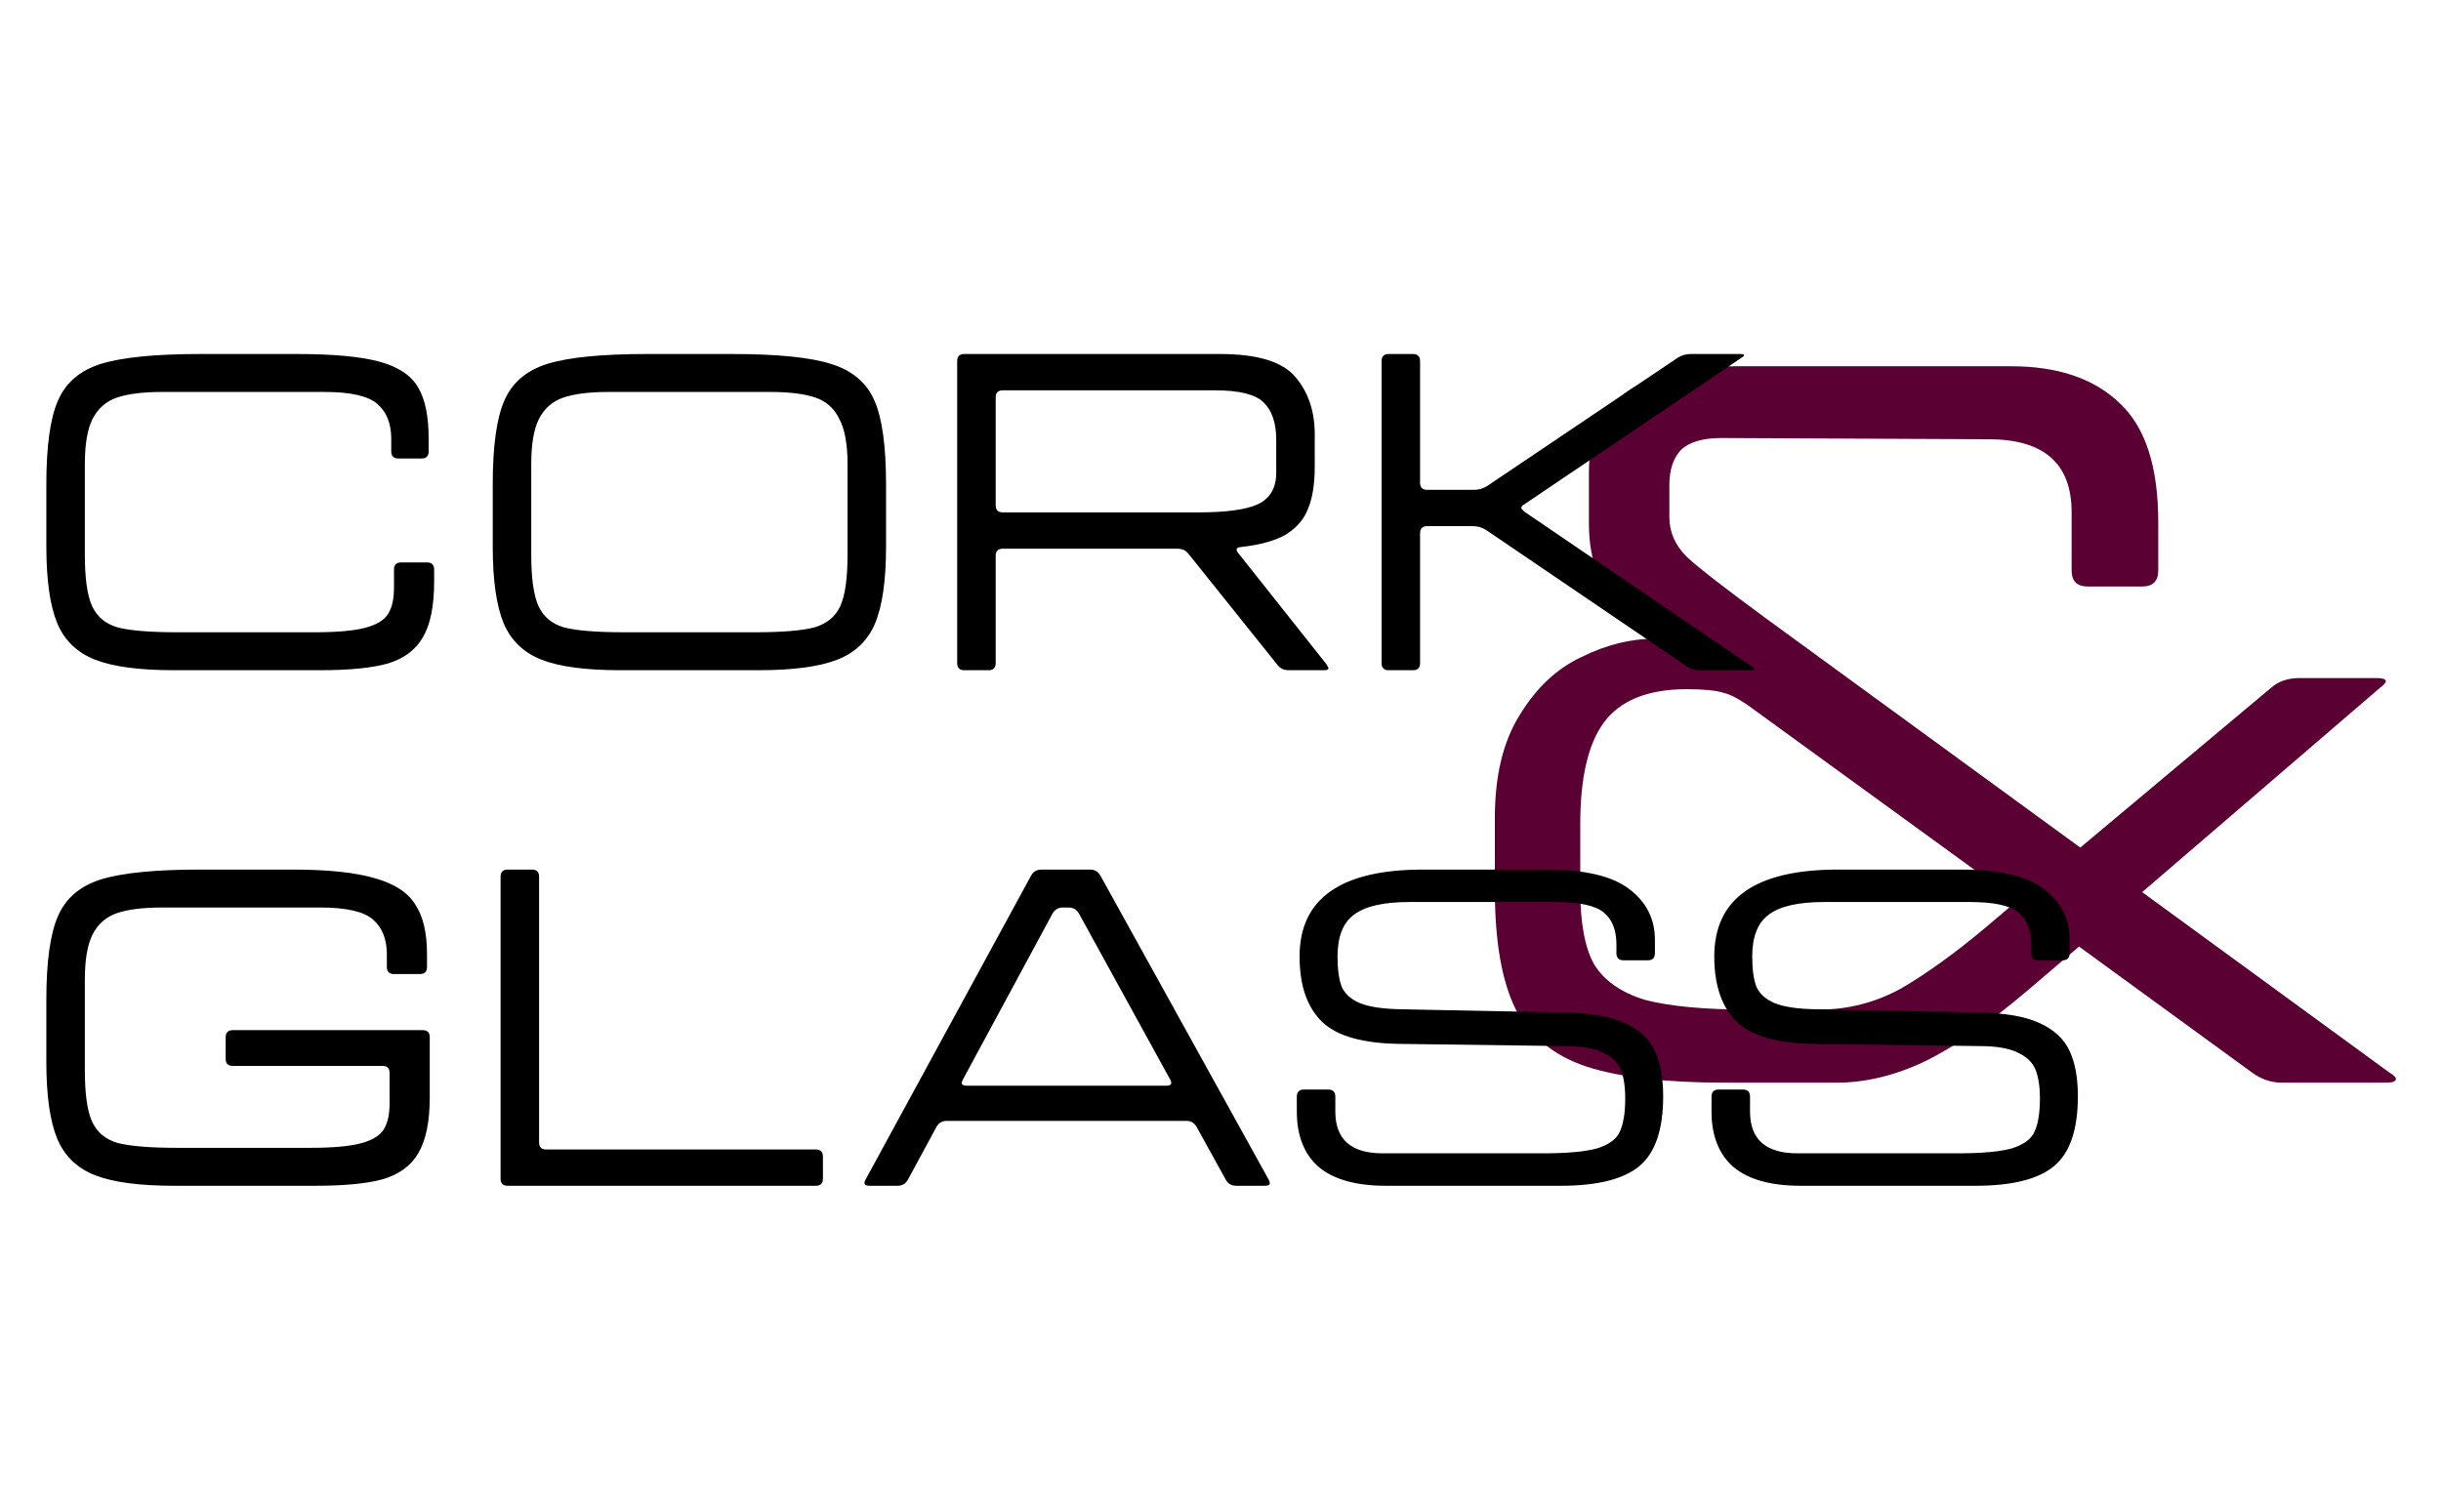 <svg width="71" height="44" viewBox="0 0 71 44" fill="none" xmlns="http://www.w3.org/2000/svg">
<path d="M69.508 31.212C69.628 31.284 69.688 31.344 69.688 31.392C69.688 31.464 69.592 31.5 69.4 31.5H66.376C66.064 31.5 65.776 31.404 65.512 31.212L60.472 27.54L58.996 28.8C57.868 29.76 56.86 30.456 55.972 30.888C55.108 31.296 54.256 31.5 53.416 31.5H50.176C48.448 31.5 47.104 31.344 46.144 31.032C45.208 30.72 44.524 30.168 44.092 29.376C43.684 28.56 43.48 27.396 43.48 25.884V23.796C43.48 22.572 43.72 21.576 44.2 20.808C44.68 20.016 45.28 19.452 46 19.116C46.72 18.756 47.464 18.576 48.232 18.576L47.296 17.82C46.576 17.244 46.216 16.38 46.216 15.228V13.752C46.216 11.688 47.632 10.656 50.464 10.656H58.492C59.86 10.656 60.916 11.016 61.66 11.736C62.404 12.432 62.776 13.584 62.776 15.192V16.596C62.776 16.908 62.62 17.064 62.308 17.064H60.724C60.412 17.064 60.256 16.908 60.256 16.596V14.904C60.256 13.488 59.452 12.78 57.844 12.78L50.068 12.744C49.516 12.744 49.12 12.864 48.88 13.104C48.664 13.344 48.556 13.68 48.556 14.112V15.048C48.556 15.48 48.724 15.864 49.06 16.2C49.396 16.512 50.152 17.1 51.328 17.964L60.508 24.66L66.052 20.016C66.268 19.824 66.544 19.728 66.88 19.728H69.112C69.448 19.728 69.484 19.824 69.22 20.016L62.308 25.956L69.508 31.212ZM58.672 26.208L51.04 20.664C50.656 20.376 50.356 20.208 50.14 20.16C49.924 20.088 49.564 20.052 49.06 20.052C47.932 20.052 47.128 20.376 46.648 21.024C46.192 21.648 45.964 22.632 45.964 23.976V25.884C45.964 26.844 46.096 27.564 46.36 28.044C46.648 28.524 47.14 28.872 47.836 29.088C48.556 29.28 49.588 29.376 50.932 29.376H52.876C53.74 29.376 54.544 29.172 55.288 28.764C56.032 28.332 56.848 27.744 57.736 27L58.672 26.208Z" fill="#5B0032"/>
<g style="mix-blend-mode:hard-light">
<path d="M5.06 19.5C4.057 19.5 3.295 19.399 2.772 19.196C2.249 18.993 1.881 18.641 1.668 18.14C1.455 17.628 1.348 16.881 1.348 15.9V14.092C1.348 12.983 1.46 12.172 1.684 11.66C1.908 11.137 2.324 10.78 2.932 10.588C3.551 10.396 4.516 10.3 5.828 10.3H8.628C9.695 10.3 10.5 10.375 11.044 10.524C11.588 10.673 11.961 10.924 12.164 11.276C12.367 11.617 12.468 12.113 12.468 12.764V13.132C12.468 13.271 12.399 13.34 12.26 13.34H11.588C11.449 13.34 11.38 13.271 11.38 13.132V12.764C11.38 12.327 11.247 11.991 10.98 11.756C10.713 11.521 10.201 11.404 9.444 11.404H4.724C4.169 11.404 3.732 11.457 3.412 11.564C3.092 11.671 2.852 11.879 2.692 12.188C2.543 12.487 2.468 12.924 2.468 13.5V16.14C2.468 16.823 2.537 17.319 2.676 17.628C2.815 17.937 3.06 18.145 3.412 18.252C3.775 18.348 4.361 18.396 5.172 18.396H9.156C9.796 18.396 10.281 18.353 10.612 18.268C10.943 18.183 11.167 18.049 11.284 17.868C11.401 17.687 11.46 17.431 11.46 17.1V16.572C11.46 16.433 11.529 16.364 11.668 16.364H12.42C12.559 16.364 12.628 16.433 12.628 16.572V16.924C12.628 17.639 12.516 18.183 12.292 18.556C12.079 18.919 11.737 19.169 11.268 19.308C10.809 19.436 10.153 19.5 9.3 19.5H5.06ZM18.044 19.5C17.042 19.5 16.279 19.399 15.756 19.196C15.234 18.993 14.866 18.641 14.652 18.14C14.439 17.628 14.332 16.881 14.332 15.9V14.092C14.332 12.983 14.444 12.172 14.668 11.66C14.892 11.137 15.308 10.78 15.916 10.588C16.535 10.396 17.5 10.3 18.812 10.3H21.292C22.604 10.3 23.564 10.396 24.172 10.588C24.791 10.78 25.212 11.137 25.436 11.66C25.66 12.172 25.772 12.983 25.772 14.092V15.9C25.772 16.881 25.666 17.628 25.452 18.14C25.239 18.641 24.871 18.993 24.348 19.196C23.826 19.399 23.063 19.5 22.06 19.5H18.044ZM21.948 18.396C22.759 18.396 23.34 18.348 23.692 18.252C24.055 18.145 24.306 17.937 24.444 17.628C24.583 17.319 24.652 16.823 24.652 16.14V13.5C24.652 12.924 24.572 12.487 24.412 12.188C24.263 11.879 24.028 11.671 23.708 11.564C23.388 11.457 22.951 11.404 22.396 11.404H17.708C17.154 11.404 16.716 11.457 16.396 11.564C16.076 11.671 15.836 11.879 15.676 12.188C15.527 12.487 15.452 12.924 15.452 13.5V16.14C15.452 16.823 15.522 17.319 15.66 17.628C15.799 17.937 16.044 18.145 16.396 18.252C16.759 18.348 17.346 18.396 18.156 18.396H21.948ZM28.049 19.5C27.91 19.5 27.841 19.431 27.841 19.292V10.508C27.841 10.369 27.91 10.3 28.049 10.3H35.489C36.577 10.3 37.308 10.524 37.681 10.972C38.054 11.409 38.241 11.964 38.241 12.636V13.58C38.241 14.081 38.177 14.487 38.049 14.796C37.932 15.105 37.718 15.356 37.409 15.548C37.1 15.729 36.662 15.852 36.097 15.916C35.958 15.927 35.932 15.985 36.017 16.092L38.593 19.34L38.641 19.436C38.641 19.479 38.598 19.5 38.513 19.5H37.489C37.34 19.5 37.228 19.447 37.153 19.34L34.577 16.124C34.502 16.017 34.39 15.964 34.241 15.964H29.169C29.03 15.964 28.961 16.033 28.961 16.172V19.292C28.961 19.431 28.892 19.5 28.753 19.5H28.049ZM34.849 14.908C35.67 14.908 36.252 14.828 36.593 14.668C36.945 14.497 37.121 14.193 37.121 13.756V12.796C37.121 12.305 36.998 11.943 36.753 11.708C36.518 11.473 36.044 11.356 35.329 11.356H29.169C29.03 11.356 28.961 11.425 28.961 11.564V14.7C28.961 14.839 29.03 14.908 29.169 14.908H34.849ZM40.393 19.5C40.254 19.5 40.185 19.431 40.185 19.292V10.508C40.185 10.369 40.254 10.3 40.393 10.3H41.097C41.235 10.3 41.305 10.369 41.305 10.508V14.044C41.305 14.183 41.374 14.252 41.513 14.252H42.873C43.011 14.252 43.139 14.215 43.257 14.14L48.793 10.412C48.91 10.337 49.038 10.3 49.177 10.3H50.617C50.755 10.3 50.766 10.337 50.649 10.412L44.345 14.668C44.281 14.7 44.249 14.737 44.249 14.78C44.249 14.801 44.281 14.839 44.345 14.892L50.953 19.388C51.07 19.463 51.059 19.5 50.921 19.5H49.449C49.31 19.5 49.182 19.463 49.065 19.388L43.225 15.42C43.107 15.345 42.979 15.308 42.841 15.308H41.513C41.374 15.308 41.305 15.377 41.305 15.516V19.292C41.305 19.431 41.235 19.5 41.097 19.5H40.393ZM5.06 34.5C4.057 34.5 3.295 34.399 2.772 34.196C2.249 33.993 1.881 33.641 1.668 33.14C1.455 32.628 1.348 31.881 1.348 30.9V29.092C1.348 27.983 1.46 27.172 1.684 26.66C1.908 26.137 2.324 25.78 2.932 25.588C3.551 25.396 4.516 25.3 5.828 25.3H8.5C9.545 25.3 10.351 25.385 10.916 25.556C11.481 25.716 11.871 25.972 12.084 26.324C12.308 26.665 12.42 27.145 12.42 27.764V28.132C12.42 28.271 12.351 28.34 12.212 28.34H11.46C11.321 28.34 11.252 28.271 11.252 28.132V27.764C11.252 27.327 11.119 26.991 10.852 26.756C10.585 26.521 10.073 26.404 9.316 26.404H4.724C4.169 26.404 3.732 26.457 3.412 26.564C3.092 26.671 2.852 26.879 2.692 27.188C2.543 27.487 2.468 27.924 2.468 28.5V31.14C2.468 31.823 2.537 32.319 2.676 32.628C2.815 32.937 3.06 33.145 3.412 33.252C3.775 33.348 4.361 33.396 5.172 33.396H9.028C9.668 33.396 10.153 33.353 10.484 33.268C10.815 33.183 11.039 33.049 11.156 32.868C11.273 32.687 11.332 32.431 11.332 32.1V31.22C11.332 31.081 11.263 31.012 11.124 31.012H6.772C6.633 31.012 6.564 30.943 6.564 30.804V30.18C6.564 30.041 6.633 29.972 6.772 29.972H12.292C12.431 29.972 12.5 30.041 12.5 30.18V31.924C12.5 32.639 12.388 33.183 12.164 33.556C11.951 33.919 11.609 34.169 11.14 34.308C10.681 34.436 10.025 34.5 9.172 34.5H5.06ZM14.768 34.5C14.629 34.5 14.56 34.431 14.56 34.292V25.508C14.56 25.369 14.629 25.3 14.768 25.3H15.472C15.61 25.3 15.68 25.369 15.68 25.508V33.236C15.68 33.375 15.749 33.444 15.888 33.444H23.728C23.866 33.444 23.936 33.513 23.936 33.652V34.292C23.936 34.431 23.866 34.5 23.728 34.5H14.768ZM25.287 34.5C25.148 34.5 25.11 34.441 25.174 34.324L29.991 25.476C30.055 25.359 30.156 25.3 30.294 25.3H31.703C31.841 25.3 31.942 25.359 32.007 25.476L36.903 34.324C36.924 34.367 36.934 34.399 36.934 34.42C36.934 34.473 36.886 34.5 36.791 34.5H35.959C35.82 34.5 35.718 34.441 35.654 34.324L34.806 32.788C34.742 32.671 34.641 32.612 34.502 32.612H27.543C27.404 32.612 27.302 32.671 27.238 32.788L26.407 34.324C26.343 34.441 26.241 34.5 26.102 34.5H25.287ZM33.926 31.588C34.065 31.588 34.102 31.529 34.038 31.412L31.383 26.58C31.319 26.463 31.217 26.404 31.078 26.404H30.919C30.78 26.404 30.678 26.463 30.614 26.58L28.006 31.412C27.985 31.455 27.974 31.487 27.974 31.508C27.974 31.561 28.023 31.588 28.119 31.588H33.926ZM40.312 34.5C39.448 34.5 38.797 34.319 38.36 33.956C37.933 33.583 37.72 33.044 37.72 32.34V31.908C37.72 31.769 37.789 31.7 37.928 31.7H38.632C38.77 31.7 38.84 31.769 38.84 31.908V32.34C38.84 33.151 39.298 33.556 40.216 33.556H44.872C45.586 33.556 46.114 33.508 46.456 33.412C46.797 33.305 47.016 33.145 47.112 32.932C47.218 32.708 47.272 32.383 47.272 31.956C47.272 31.615 47.229 31.337 47.144 31.124C47.058 30.911 46.888 30.745 46.632 30.628C46.376 30.5 46.008 30.436 45.528 30.436L40.728 30.372C39.65 30.361 38.893 30.148 38.456 29.732C38.018 29.305 37.8 28.671 37.8 27.828C37.8 26.143 39 25.3 41.4 25.3H44.984C46.104 25.3 46.909 25.492 47.4 25.876C47.89 26.249 48.136 26.74 48.136 27.348V27.732C48.136 27.871 48.066 27.94 47.928 27.94H47.224C47.085 27.94 47.016 27.871 47.016 27.732V27.476C47.016 27.06 46.893 26.751 46.648 26.548C46.402 26.345 45.928 26.244 45.224 26.244H41C40.242 26.244 39.704 26.367 39.384 26.612C39.064 26.847 38.904 27.252 38.904 27.828C38.904 28.212 38.946 28.511 39.032 28.724C39.128 28.927 39.304 29.081 39.56 29.188C39.826 29.295 40.216 29.353 40.728 29.364L45.496 29.46C46.253 29.471 46.84 29.572 47.256 29.764C47.682 29.956 47.976 30.228 48.136 30.58C48.296 30.921 48.376 31.359 48.376 31.892C48.376 32.863 48.146 33.54 47.688 33.924C47.229 34.308 46.466 34.5 45.4 34.5H40.312ZM52.374 34.5C51.51 34.5 50.859 34.319 50.422 33.956C49.995 33.583 49.782 33.044 49.782 32.34V31.908C49.782 31.769 49.852 31.7 49.99 31.7H50.694C50.833 31.7 50.902 31.769 50.902 31.908V32.34C50.902 33.151 51.361 33.556 52.278 33.556H56.934C57.649 33.556 58.177 33.508 58.518 33.412C58.859 33.305 59.078 33.145 59.174 32.932C59.281 32.708 59.334 32.383 59.334 31.956C59.334 31.615 59.291 31.337 59.206 31.124C59.121 30.911 58.95 30.745 58.694 30.628C58.438 30.5 58.07 30.436 57.59 30.436L52.79 30.372C51.713 30.361 50.956 30.148 50.518 29.732C50.081 29.305 49.862 28.671 49.862 27.828C49.862 26.143 51.062 25.3 53.462 25.3H57.046C58.166 25.3 58.971 25.492 59.462 25.876C59.953 26.249 60.198 26.74 60.198 27.348V27.732C60.198 27.871 60.129 27.94 59.99 27.94H59.286C59.148 27.94 59.078 27.871 59.078 27.732V27.476C59.078 27.06 58.956 26.751 58.71 26.548C58.465 26.345 57.99 26.244 57.286 26.244H53.062C52.305 26.244 51.766 26.367 51.446 26.612C51.126 26.847 50.966 27.252 50.966 27.828C50.966 28.212 51.009 28.511 51.094 28.724C51.19 28.927 51.366 29.081 51.622 29.188C51.889 29.295 52.278 29.353 52.79 29.364L57.558 29.46C58.316 29.471 58.902 29.572 59.318 29.764C59.745 29.956 60.038 30.228 60.198 30.58C60.358 30.921 60.438 31.359 60.438 31.892C60.438 32.863 60.209 33.54 59.75 33.924C59.291 34.308 58.529 34.5 57.462 34.5H52.374Z" fill="black"/>
</g>
</svg>
